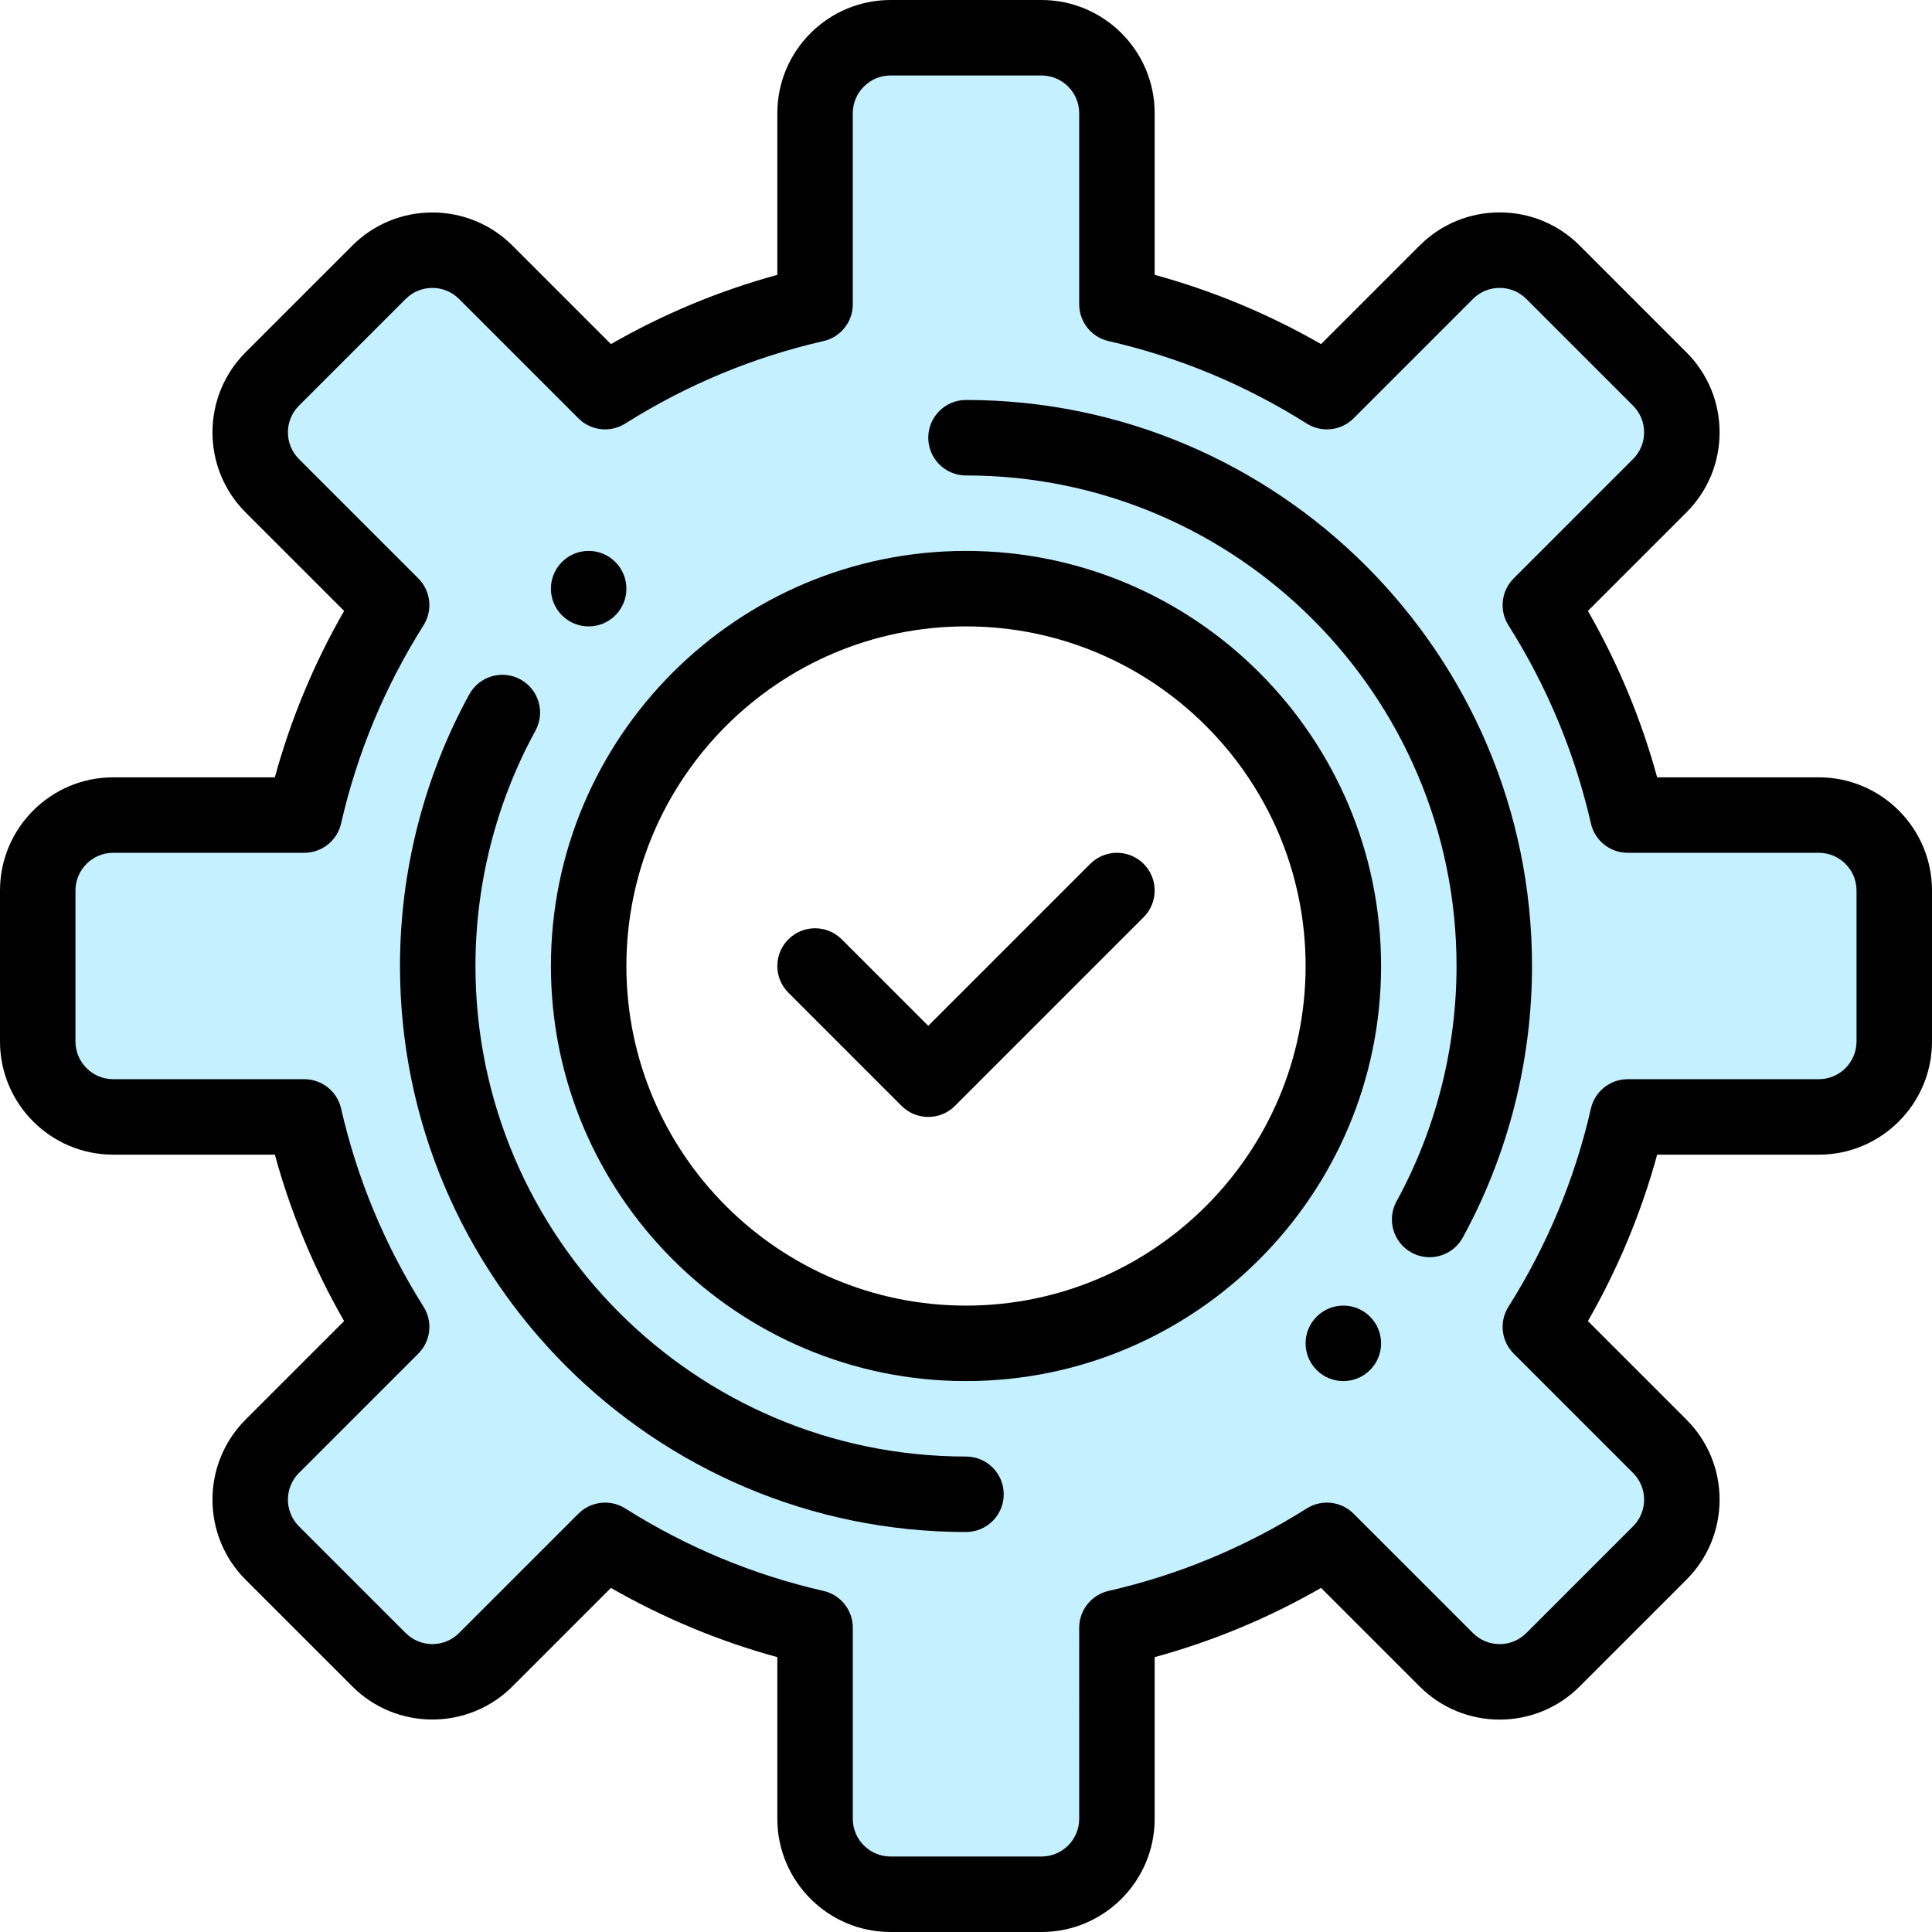 <?xml version="1.0" encoding="iso-8859-1"?>
<!-- Generator: Adobe Illustrator 19.0.0, SVG Export Plug-In . SVG Version: 6.00 Build 0)  -->
<svg version="1.1" id="Capa_1" xmlns="http://www.w3.org/2000/svg" xmlns:xlink="http://www.w3.org/1999/xlink" x="0px" y="0px"
	 viewBox="0 0 512 512" style="enable-background:new 0 0 512 512;" xml:space="preserve">
<path style="fill:#C4F0FF;" d="M502,236v40c0,11.04-8.95,20-20,20h-50.64c-4.57,20.03-12.5,38.76-23.15,55.64l31.64,31.64
	c7.81,7.81,7.81,20.47,0,28.28l-28.29,28.29c-7.81,7.81-20.47,7.81-28.28,0l-31.64-31.64c-16.88,10.65-35.61,18.58-55.64,23.15V482
	c0,11.04-8.95,20-20,20h-40c-11.05,0-20-8.96-20-20v-50.64c-20.03-4.57-38.76-12.5-55.64-23.15l-31.64,31.64
	c-7.81,7.81-20.47,7.81-28.28,0l-28.29-28.29c-7.81-7.81-7.81-20.47,0-28.28l31.64-31.64C93.14,334.76,85.21,316.03,80.64,296H30
	c-11.05,0-20-8.96-20-20v-40c0-11.05,8.95-20,20-20h50.64c4.57-20.03,12.5-38.76,23.15-55.64l-31.64-31.64
	c-7.81-7.81-7.81-20.47,0-28.28l28.29-28.29c7.81-7.81,20.47-7.81,28.28,0l31.64,31.64c16.88-10.65,35.61-18.58,55.64-23.15V30
	c0-11.05,8.95-20,20-20h40c11.05,0,20,8.95,20,20v50.64c20.03,4.57,38.76,12.5,55.64,23.15l31.64-31.64
	c7.81-7.81,20.47-7.81,28.28,0l28.29,28.29c7.81,7.81,7.81,20.47,0,28.28l-31.64,31.64c10.65,16.88,18.58,35.61,23.15,55.64H482
	C493.05,216,502,224.95,502,236z M356,256c0-55.14-44.86-100-100-100s-100,44.86-100,100s44.86,100,100,100S356,311.14,356,256z"/>
<path d="M348.93,348.93c-3.91,3.9-3.91,10.24,0,14.14c3.9,3.91,10.24,3.91,14.14,0c3.91-3.9,3.91-10.24,0-14.14
	C359.17,345.02,352.83,345.02,348.93,348.93z"/>
<path d="M163.07,163.07c3.91-3.9,3.91-10.24,0-14.14c-3.9-3.91-10.24-3.91-14.14,0c-3.91,3.9-3.91,10.24,0,14.14
	C152.83,166.98,159.17,166.98,163.07,163.07z"/>
<path d="M482,206h-42.839c-4.211-15.396-10.36-30.173-18.352-44.097l26.111-26.111c5.666-5.666,8.787-13.199,8.787-21.211
	s-3.121-15.545-8.787-21.211l-28.29-28.29c-5.666-5.666-13.198-8.787-21.211-8.787s-15.545,3.121-21.211,8.786l-26.112,26.112
	c-13.924-7.992-28.7-14.142-44.096-18.351V30c0-16.542-13.458-30-30-30h-40c-16.542,0-30,13.458-30,30v42.84
	c-15.395,4.209-30.172,10.359-44.097,18.351l-26.111-26.112c-11.696-11.695-30.727-11.695-42.422,0l-28.291,28.29
	c-11.696,11.696-11.696,30.726,0,42.422l26.112,26.111C83.199,175.828,77.049,190.605,72.84,206H30c-16.542,0-30,13.458-30,30v40
	c0,16.542,13.458,30,30,30h42.84c4.209,15.395,10.359,30.172,18.351,44.097l-26.112,26.111c-11.696,11.696-11.696,30.727,0,42.422
	l28.291,28.291c11.695,11.695,30.726,11.696,42.422,0l26.111-26.112c13.925,7.992,28.702,14.142,44.097,18.351V482
	c0,16.542,13.458,30,30,30h40c16.542,0,30-13.458,30-30v-42.84c15.396-4.209,30.172-10.359,44.097-18.351l26.112,26.112
	c5.666,5.666,13.198,8.787,21.211,8.787s15.545-3.121,21.211-8.786l28.29-28.29c5.666-5.666,8.787-13.199,8.787-21.211
	s-3.121-15.545-8.787-21.211l-26.111-26.111c7.991-13.924,14.141-28.701,18.352-44.097H482c16.542,0,30-13.458,30-30v-40
	C512,219.458,498.542,206,482,206z M492,276c0,5.514-4.486,10-10,10h-50.64c-4.666,0-8.712,3.227-9.749,7.775
	c-4.242,18.59-11.597,36.264-21.858,52.529c-2.493,3.952-1.918,9.103,1.386,12.407l31.64,31.64c1.889,1.889,2.93,4.399,2.93,7.069
	s-1.041,5.18-2.93,7.069l-28.29,28.291c-1.889,1.888-4.398,2.928-7.068,2.928s-5.18-1.04-7.068-2.929l-31.641-31.64
	c-3.305-3.304-8.456-3.878-12.407-1.386c-16.267,10.263-33.939,17.617-52.528,21.858c-4.549,1.038-7.775,5.083-7.775,9.75V482
	c0,5.514-4.486,10-10,10h-40c-5.514,0-10-4.486-10-10v-50.64c0-4.666-3.227-8.711-7.776-9.75
	c-18.588-4.241-36.262-11.595-52.528-21.858c-1.644-1.037-3.494-1.542-5.333-1.542c-2.583,0-5.145,0.999-7.075,2.929l-31.639,31.64
	c-3.898,3.898-10.241,3.898-14.138,0l-28.29-28.29c-3.898-3.897-3.898-10.24,0-14.138l31.641-31.64
	c3.304-3.304,3.879-8.456,1.386-12.407c-10.263-16.267-17.617-33.94-21.858-52.528c-1.038-4.549-5.083-7.776-9.75-7.776H30
	c-5.514,0-10-4.486-10-10v-40c0-5.514,4.486-10,10-10h50.64c4.666,0,8.711-3.227,9.75-7.776
	c4.241-18.588,11.595-36.262,21.858-52.528c2.493-3.952,1.917-9.103-1.386-12.407l-31.64-31.639c-3.898-3.898-3.898-10.241,0-14.138
	l28.29-28.29c3.897-3.898,10.24-3.897,14.138,0l31.64,31.641c3.304,3.304,8.456,3.88,12.407,1.386
	c16.267-10.263,33.94-17.617,52.528-21.858c4.549-1.038,7.776-5.083,7.776-9.75V30c0-5.514,4.486-10,10-10h40
	c5.514,0,10,4.486,10,10v50.64c0,4.666,3.227,8.712,7.775,9.75c18.589,4.241,36.262,11.595,52.528,21.858
	c3.95,2.492,9.101,1.918,12.407-1.386l31.641-31.641c1.889-1.888,4.398-2.928,7.068-2.928s5.18,1.04,7.068,2.929l28.29,28.29
	c1.889,1.889,2.93,4.399,2.93,7.069s-1.041,5.18-2.93,7.069l-31.64,31.639c-3.304,3.304-3.879,8.456-1.386,12.407
	c10.262,16.265,17.616,33.938,21.858,52.529c1.037,4.549,5.083,7.775,9.749,7.775H482c5.514,0,10,4.486,10,10V276z"/>
<path d="M288.929,228.929L246,271.858l-22.929-22.929c-3.905-3.905-10.237-3.905-14.143,0s-3.905,10.237,0,14.143l30,30
	C240.881,295.024,243.44,296,246,296s5.118-0.976,7.071-2.929l50-50c3.905-3.905,3.905-10.237,0-14.143
	C299.165,225.023,292.835,225.023,288.929,228.929z"/>
<path d="M256,146c-60.654,0-110,49.346-110,110s49.346,110,110,110s110-49.346,110-110S316.654,146,256,146z M256,346
	c-49.626,0-90-40.374-90-90s40.374-90,90-90s90,40.374,90,90S305.626,346,256,346z"/>
<path d="M256,106c-5.522,0-10,4.477-10,10s4.478,10,10,10c71.683,0,130,58.318,130,130c0,21.806-5.498,43.372-15.9,62.367
	c-2.653,4.844-0.877,10.921,3.967,13.574c1.524,0.835,3.171,1.231,4.795,1.231c3.535,0,6.962-1.879,8.779-5.199
	C399.651,306.042,406,281.154,406,256C406,173.29,338.71,106,256,106z"/>
<path d="M256,386c-71.682,0-130-58.318-130-130c0-21.806,5.499-43.372,15.901-62.367c2.653-4.844,0.876-10.921-3.968-13.574
	c-4.843-2.652-10.921-0.876-13.574,3.968C112.349,205.958,106,230.846,106,256c0,82.71,67.29,150,150,150c5.522,0,10-4.477,10-10
	S261.522,386,256,386z"/>
<g>
</g>
<g>
</g>
<g>
</g>
<g>
</g>
<g>
</g>
<g>
</g>
<g>
</g>
<g>
</g>
<g>
</g>
<g>
</g>
<g>
</g>
<g>
</g>
<g>
</g>
<g>
</g>
<g>
</g>
</svg>
